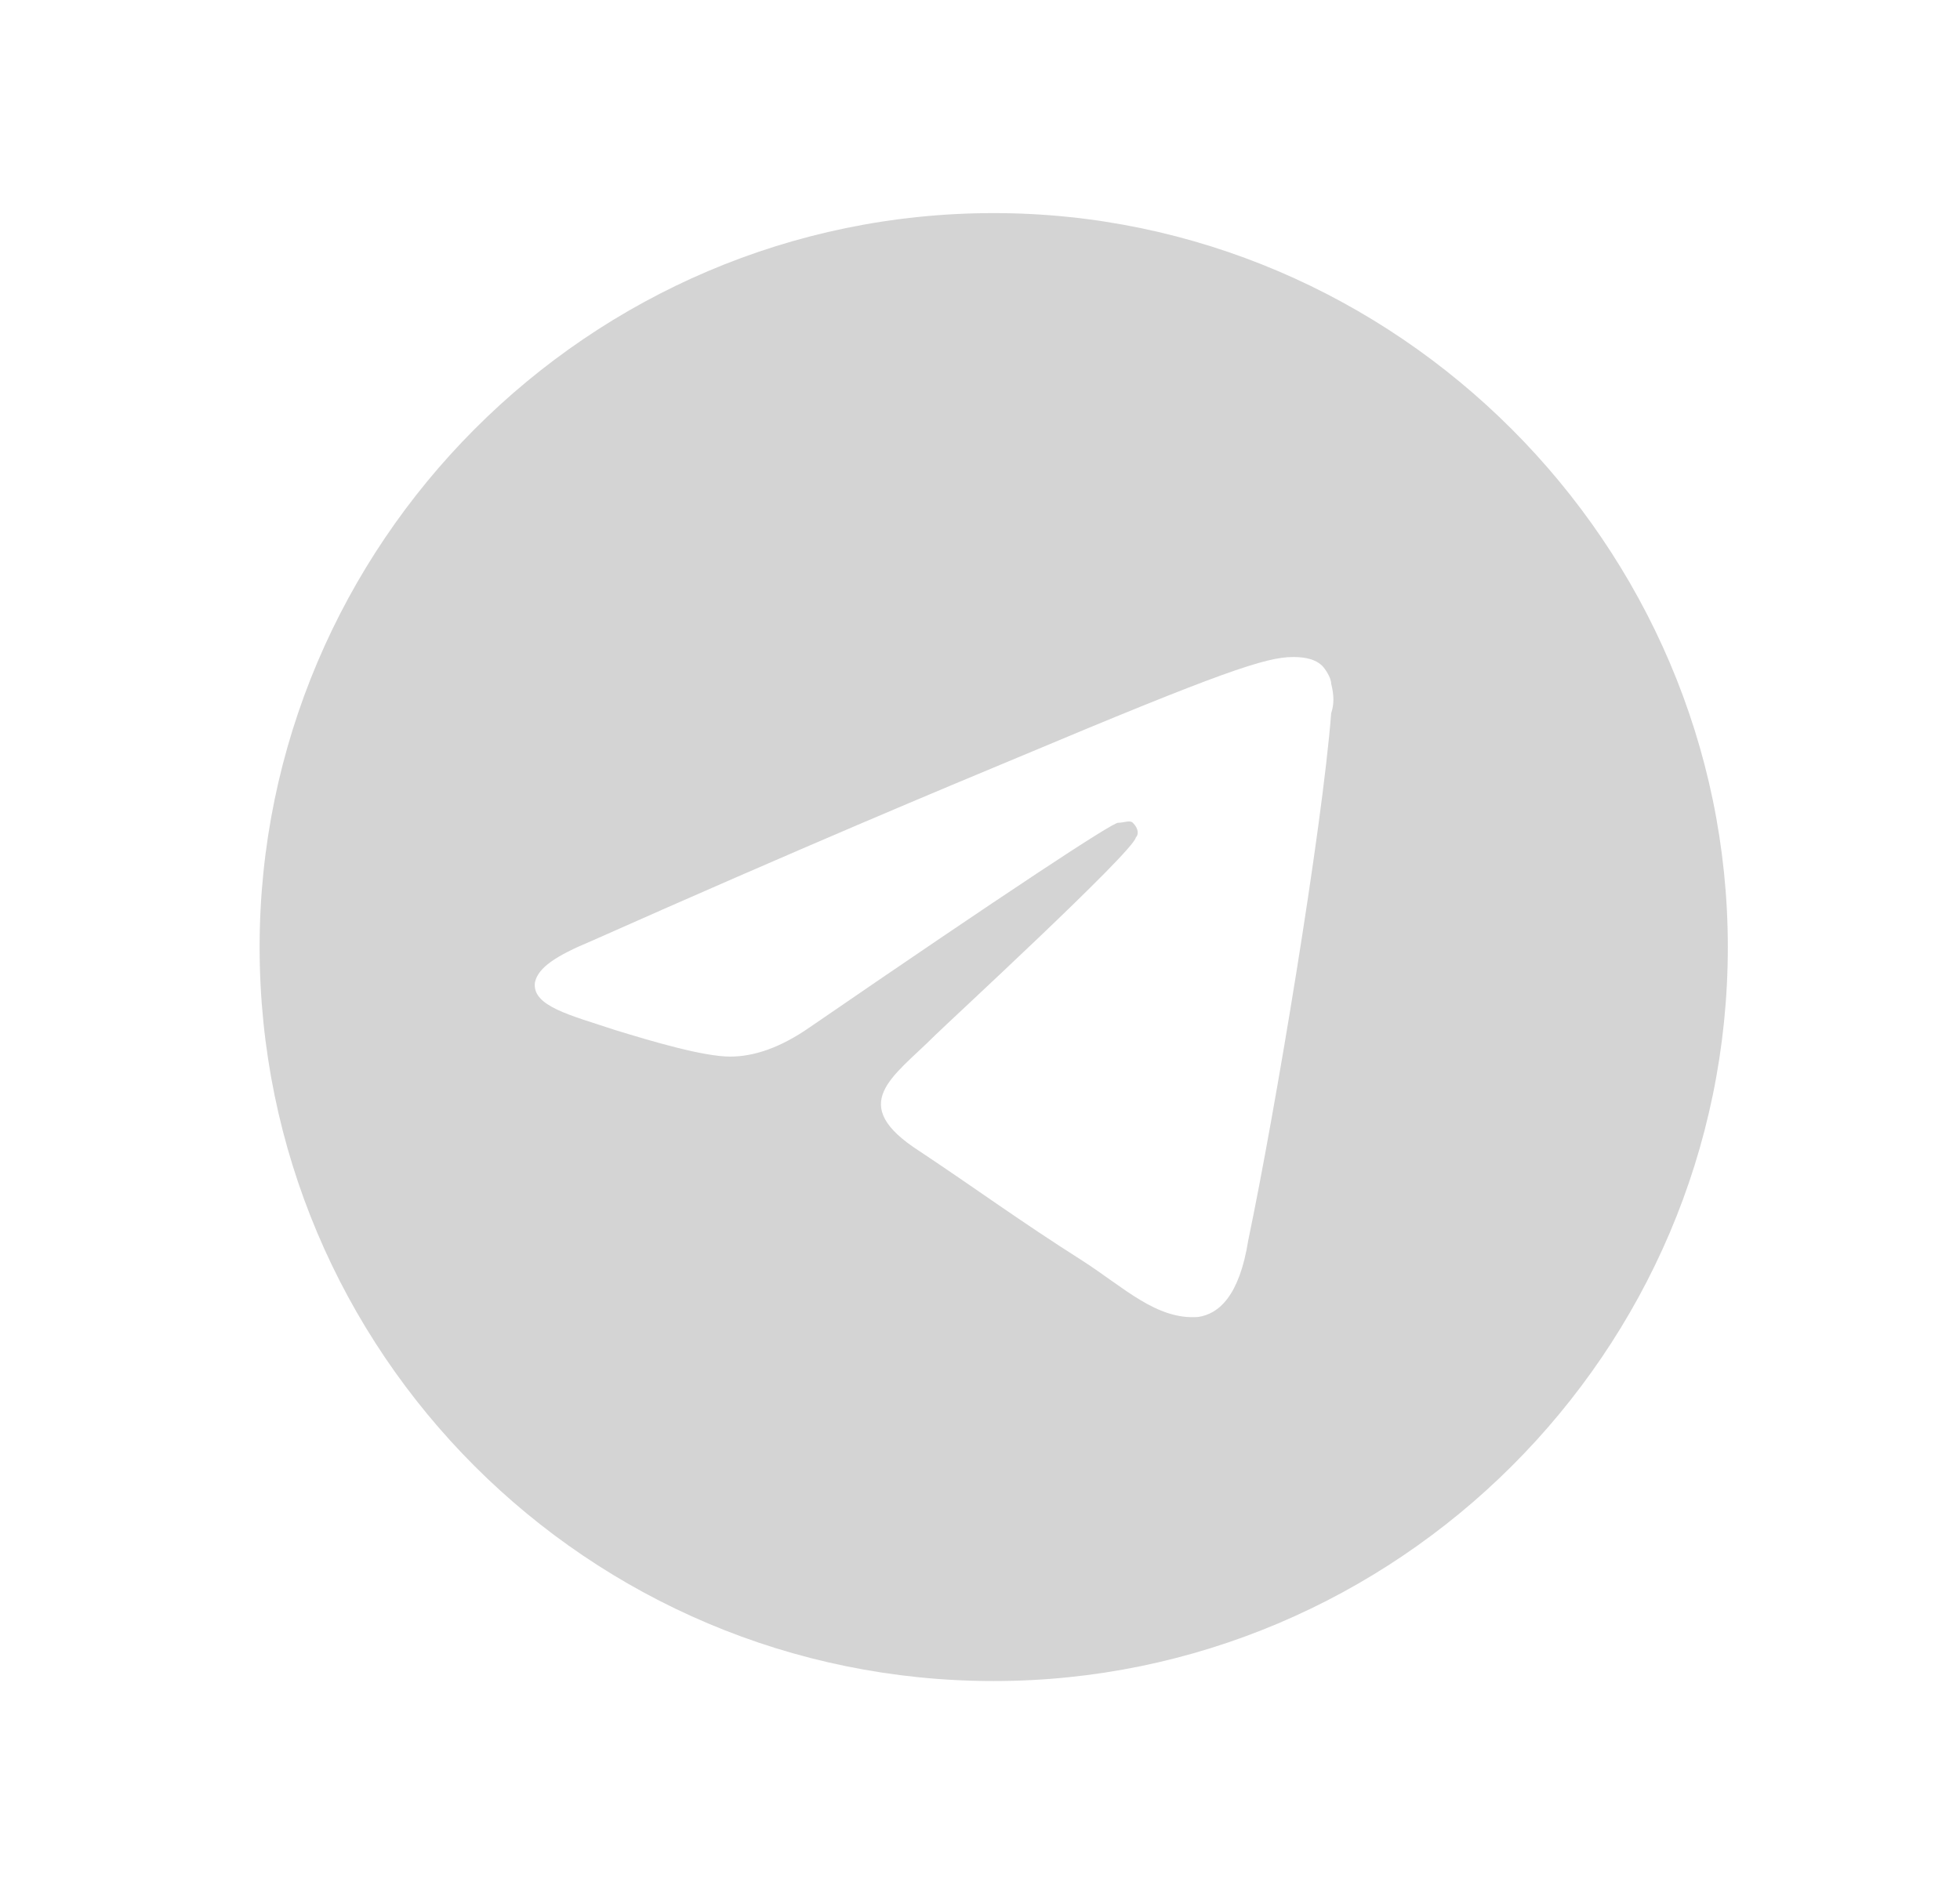 <svg width="35" height="34" viewBox="0 0 35 34" fill="none" xmlns="http://www.w3.org/2000/svg">
<path d="M17.745 3.806C24.934 3.806 30.854 9.726 30.854 16.915C30.854 24.157 24.934 30.024 17.745 30.024C10.503 30.024 4.636 24.157 4.636 16.915C4.636 9.726 10.503 3.806 17.745 3.806ZM23.771 12.739C23.824 12.58 23.824 12.422 23.771 12.21C23.771 12.105 23.665 11.946 23.612 11.893C23.454 11.735 23.189 11.735 23.084 11.735C22.608 11.735 21.815 11.999 18.168 13.532C16.899 14.06 14.362 15.117 10.556 16.809C9.922 17.073 9.605 17.285 9.552 17.549C9.499 17.972 10.186 18.131 10.979 18.395C11.666 18.606 12.565 18.871 13.04 18.871C13.463 18.871 13.939 18.712 14.468 18.342C18.009 15.911 19.859 14.695 19.965 14.695C20.071 14.695 20.176 14.642 20.229 14.695C20.335 14.8 20.335 14.906 20.282 14.959C20.229 15.223 16.899 18.289 16.688 18.5C15.948 19.241 15.102 19.716 16.423 20.562C17.533 21.302 18.168 21.778 19.331 22.518C20.071 22.994 20.652 23.575 21.392 23.522C21.762 23.469 22.132 23.152 22.291 22.148C22.767 19.875 23.612 14.8 23.771 12.739Z" fill="#D4D4D4"/>
</svg>
